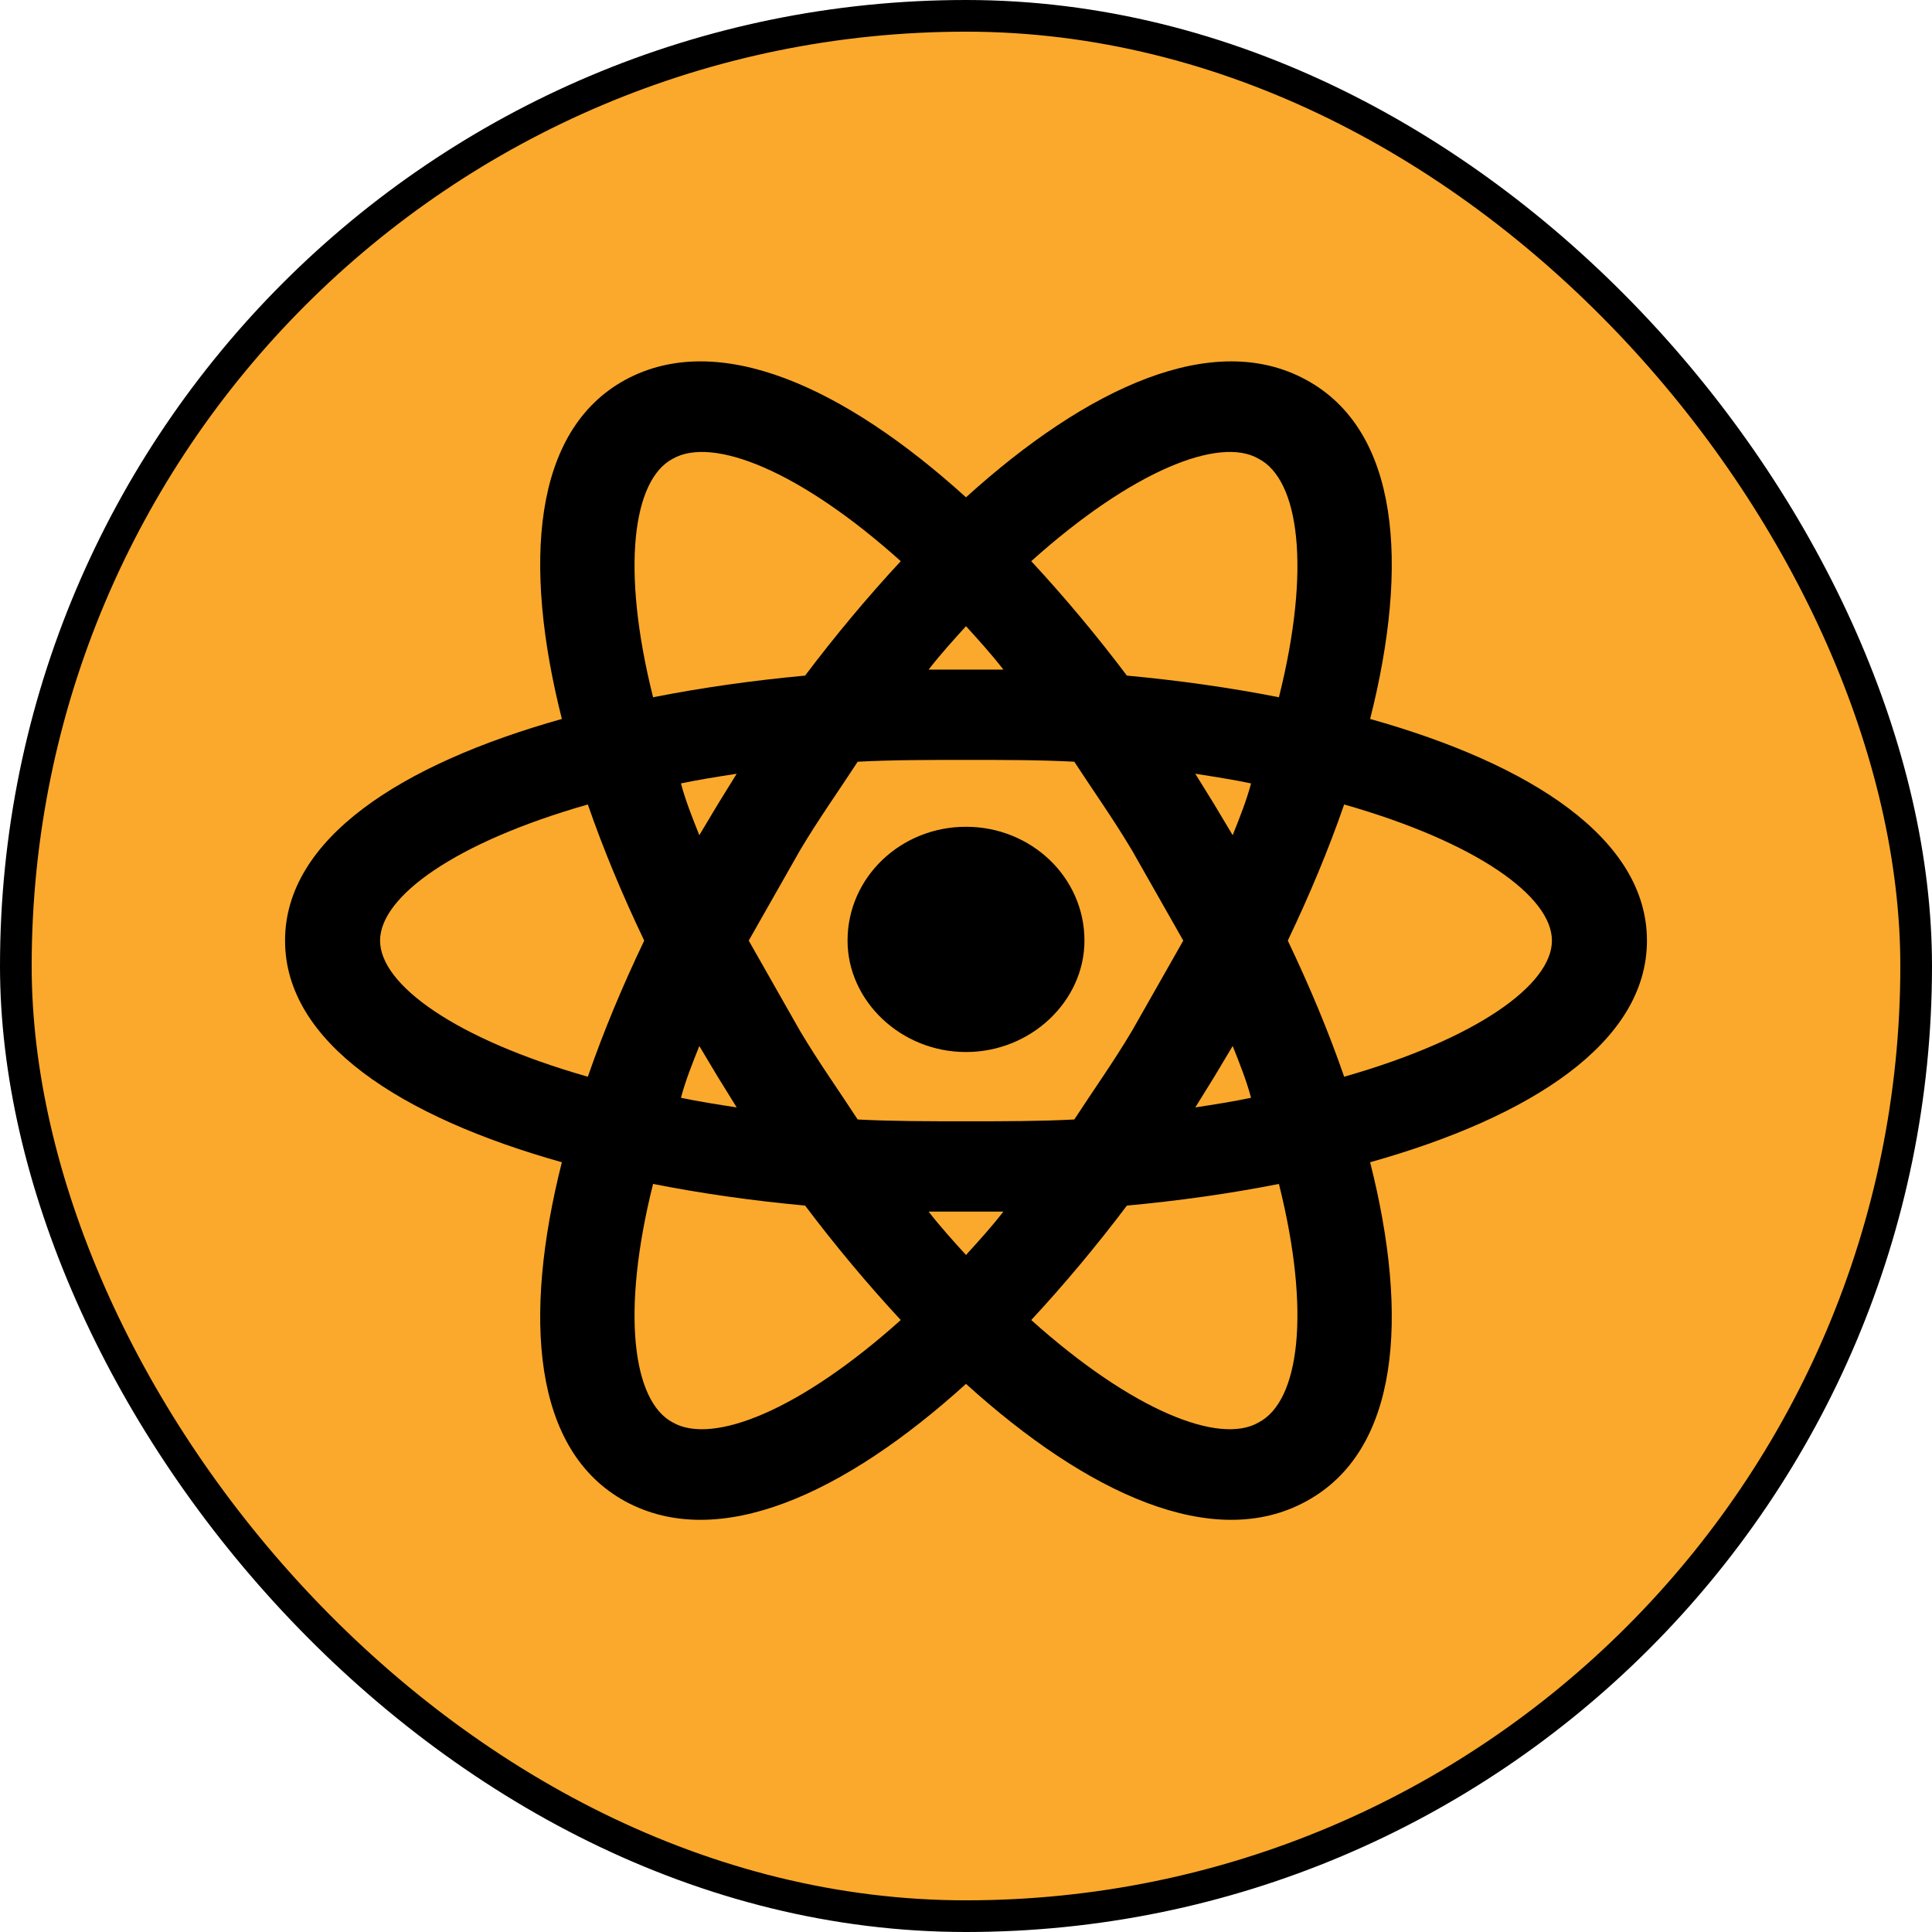 <svg width="61" height="61" viewBox="0 0 61 61" fill="none" xmlns="http://www.w3.org/2000/svg">
<rect x="0.5" y="0.5" width="60" height="60" rx="30" fill="#FBA92C"/>
<path d="M30.5 26.104C32.56 26.104 34.24 27.701 34.24 29.698C34.24 31.6 32.56 33.216 30.5 33.216C28.44 33.216 26.76 31.6 26.76 29.698C26.76 27.701 28.44 26.104 30.5 26.104ZM21.24 44.911C22.5 45.634 25.26 44.531 28.44 41.678C27.4 40.556 26.38 39.339 25.42 38.065C23.78 37.913 22.16 37.685 20.62 37.381C19.6 41.45 19.98 44.245 21.24 44.911ZM22.66 33.996L22.08 33.026C21.86 33.577 21.64 34.129 21.5 34.661C22.04 34.775 22.64 34.87 23.26 34.965C23.06 34.642 22.86 34.319 22.66 33.996ZM35.74 32.55L37.36 29.698L35.74 26.846C35.14 25.838 34.5 24.944 33.92 24.05C32.84 23.993 31.7 23.993 30.5 23.993C29.3 23.993 28.16 23.993 27.08 24.05C26.5 24.944 25.86 25.838 25.26 26.846L23.64 29.698L25.26 32.55C25.86 33.558 26.5 34.452 27.08 35.346C28.16 35.403 29.3 35.403 30.5 35.403C31.7 35.403 32.84 35.403 33.92 35.346C34.5 34.452 35.14 33.558 35.74 32.55ZM30.5 19.771C30.12 20.19 29.72 20.627 29.32 21.141C29.72 21.141 30.1 21.141 30.5 21.141C30.9 21.141 31.28 21.141 31.68 21.141C31.28 20.627 30.88 20.19 30.5 19.771ZM30.5 39.624C30.88 39.206 31.28 38.769 31.68 38.255C31.28 38.255 30.9 38.255 30.5 38.255C30.1 38.255 29.72 38.255 29.32 38.255C29.72 38.769 30.12 39.206 30.5 39.624ZM39.74 14.485C38.5 13.762 35.74 14.865 32.56 17.718C33.6 18.84 34.62 20.057 35.58 21.331C37.22 21.483 38.84 21.711 40.38 22.015C41.4 17.946 41.02 15.15 39.74 14.485ZM38.34 25.4L38.92 26.37C39.14 25.819 39.36 25.267 39.5 24.735C38.96 24.621 38.36 24.526 37.74 24.43C37.94 24.754 38.14 25.077 38.34 25.4ZM41.24 11.994C44.18 13.591 44.5 17.794 43.26 22.7C48.34 24.126 52 26.484 52 29.698C52 32.912 48.34 35.27 43.26 36.696C44.5 41.602 44.18 45.805 41.24 47.402C38.32 49 34.34 47.174 30.5 43.694C26.66 47.174 22.68 49 19.74 47.402C16.82 45.805 16.5 41.602 17.74 36.696C12.66 35.27 9 32.912 9 29.698C9 26.484 12.66 24.126 17.74 22.7C16.5 17.794 16.82 13.591 19.74 11.994C22.68 10.396 26.66 12.222 30.5 15.702C34.34 12.222 38.32 10.396 41.24 11.994ZM40.66 29.698C41.34 31.124 41.94 32.55 42.44 33.996C46.64 32.798 49 31.086 49 29.698C49 28.31 46.64 26.598 42.44 25.4C41.94 26.846 41.34 28.272 40.66 29.698ZM20.34 29.698C19.66 28.272 19.06 26.846 18.56 25.4C14.36 26.598 12 28.31 12 29.698C12 31.086 14.36 32.798 18.56 33.996C19.06 32.55 19.66 31.124 20.34 29.698ZM38.34 33.996C38.14 34.319 37.94 34.642 37.74 34.965C38.36 34.87 38.96 34.775 39.5 34.661C39.36 34.129 39.14 33.577 38.92 33.026L38.34 33.996ZM32.56 41.678C35.74 44.531 38.5 45.634 39.74 44.911C41.02 44.245 41.4 41.45 40.38 37.381C38.84 37.685 37.22 37.913 35.58 38.065C34.62 39.339 33.6 40.556 32.56 41.678ZM22.66 25.4C22.86 25.077 23.06 24.754 23.26 24.43C22.64 24.526 22.04 24.621 21.5 24.735C21.64 25.267 21.86 25.819 22.08 26.37L22.66 25.4ZM28.44 17.718C25.26 14.865 22.5 13.762 21.24 14.485C19.98 15.15 19.6 17.946 20.62 22.015C22.16 21.711 23.78 21.483 25.42 21.331C26.38 20.057 27.4 18.84 28.44 17.718Z" fill="black"/>
<rect x="0.5" y="0.5" width="60" height="60" rx="30" stroke="black"/>
</svg>
